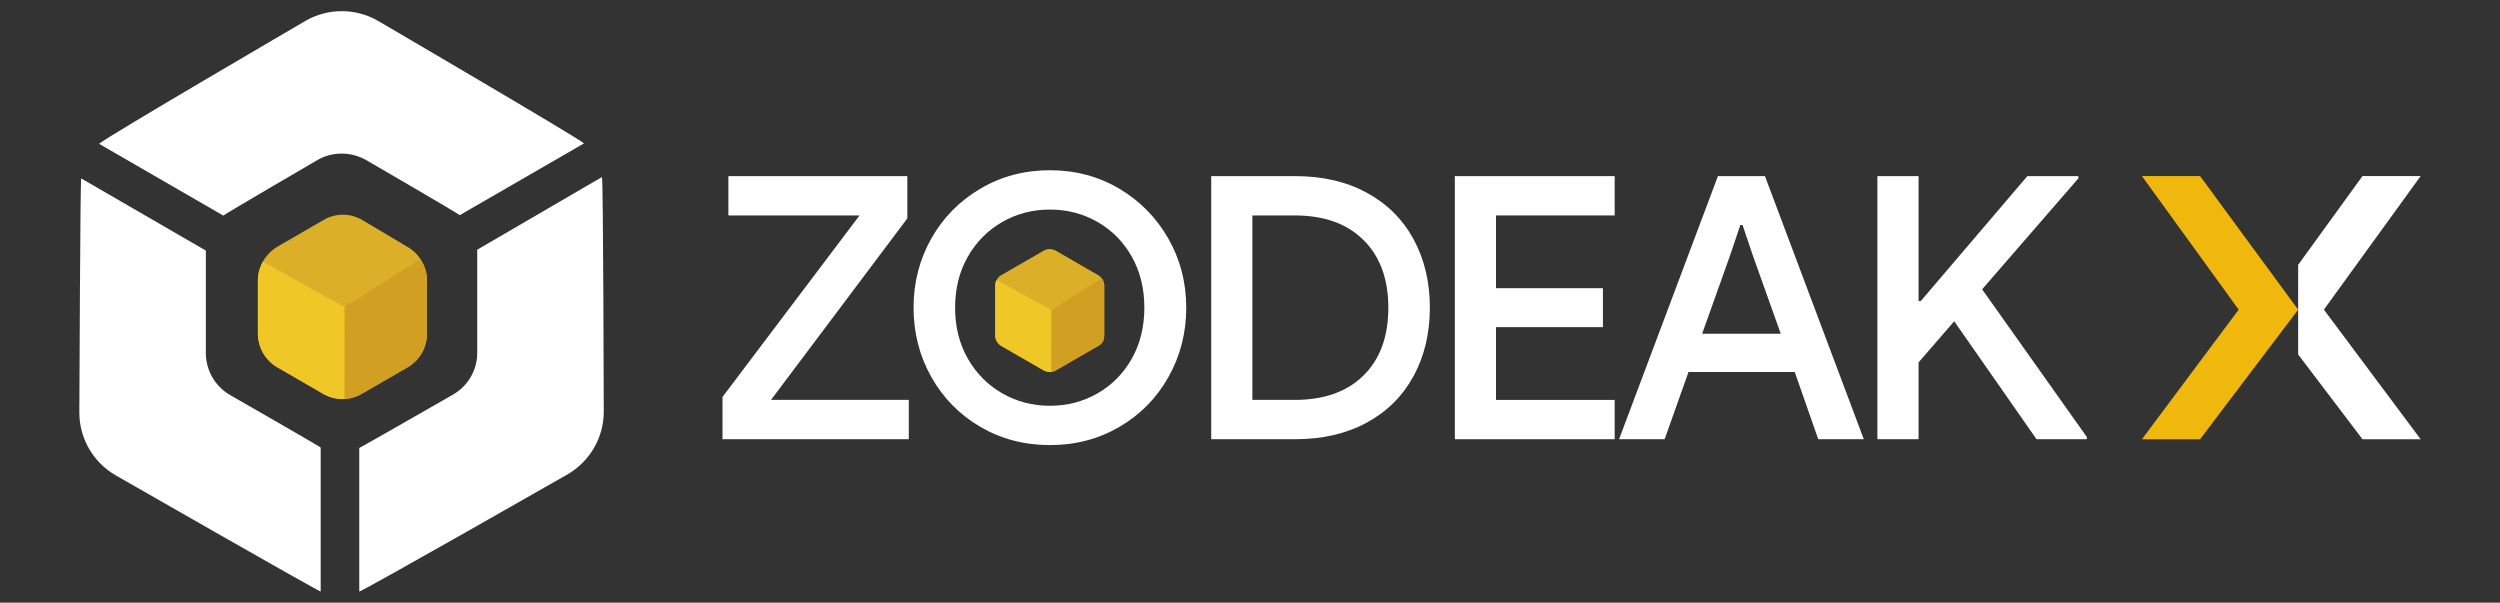 <?xml version="1.0" encoding="utf-8"?>
<!-- Generator: Adobe Illustrator 26.4.1, SVG Export Plug-In . SVG Version: 6.00 Build 0)  -->
<svg version="1.1" id="Layer_1" xmlns="http://www.w3.org/2000/svg" xmlns:xlink="http://www.w3.org/1999/xlink" x="0px" y="0px"
	 width="224px" height="54px" viewBox="0 0 224 54" enable-background="new 0 0 224 54" xml:space="preserve">
<rect x="0" y="0" width="224" height="54" fill="#333333" stroke="none"/>
<g>
	<g>
		<g>
			<path fill="#FFFFFF" d="M42.761,22.373c0,0.08,0,9.244,0,9.244c0,1.568-0.844,2.974-2.17,3.738c0,0-8.199,4.703-8.4,4.783V53
				c0.563-0.161,18.65-10.49,18.65-10.49c2.01-1.166,3.256-3.296,3.256-5.627c0,0-0.04-20.579-0.161-21.021L42.761,22.373z"/>
			<path fill="#FFFFFF" d="M20.614,35.395c-1.326-0.764-2.17-2.211-2.17-3.738c0,0,0-9.124,0-9.204L7.27,15.982
				c-0.08,0.442-0.161,20.981-0.161,20.981c0,2.331,1.246,4.461,3.256,5.627c0,0,17.886,10.249,18.368,10.41V40.098
				C28.613,39.977,20.614,35.395,20.614,35.395z"/>
			<path fill="#FFFFFF" d="M28.452,14.334c1.326-0.764,2.974-0.764,4.341,0c0,0,8.24,4.783,8.4,4.944l11.134-6.431
				C51.885,12.405,33.878,1.874,33.878,1.874c-2.01-1.166-4.502-1.166-6.511,0c0,0-18.047,10.531-18.489,11.013l11.134,6.431
				C20.172,19.157,28.452,14.334,28.452,14.334z"/>
		</g>
		<g>
			<g>
				<path id="SVGID_1_" fill="#DCAF28" d="M23.106,25.146v4.743c0,1.246,0.683,2.412,1.728,3.014l4.1,2.371
					c1.085,0.643,2.412,0.643,3.497,0l4.1-2.371c1.085-0.643,1.728-1.769,1.728-3.014v-4.743c0-1.246-0.683-2.412-1.728-3.014
					l-4.06-2.412c-1.085-0.643-2.412-0.643-3.497,0l-4.1,2.371C23.79,22.734,23.106,23.9,23.106,25.146z"/>
			</g>
			<g>
				<g>
					<g>
						<g>
							<defs>
								<path id="SVGID_00000017492547868014469120000007252470164388533167_" d="M23.106,25.146v4.743
									c0,1.246,0.683,2.412,1.728,3.014l4.1,2.371c1.085,0.643,2.412,0.643,3.497,0l4.1-2.371
									c1.085-0.643,1.728-1.769,1.728-3.014v-4.743c0-1.246-0.683-2.412-1.728-3.014l-4.06-2.412
									c-1.085-0.643-2.412-0.643-3.497,0l-4.1,2.371C23.79,22.734,23.106,23.9,23.106,25.146z"/>
							</defs>
							<clipPath id="SVGID_00000022534203819028548860000013423708825406069143_">
								<use xlink:href="#SVGID_00000017492547868014469120000007252470164388533167_"  overflow="visible"/>
							</clipPath>
							<polygon clip-path="url(#SVGID_00000022534203819028548860000013423708825406069143_)" fill="#D19F22" points="
								38.581,31.939 38.5,22.694 30.864,27.517 30.824,36.601 							"/>
						</g>
					</g>
				</g>
			</g>
			<g>
				<g>
					<g>
						<g>
							<defs>
								<path id="SVGID_00000033370305117856802910000011263222501400628142_" d="M23.106,25.146v4.743
									c0,1.246,0.683,2.412,1.728,3.014l4.1,2.371c1.085,0.643,2.412,0.643,3.497,0l4.1-2.371
									c1.085-0.643,1.728-1.769,1.728-3.014v-4.743c0-1.246-0.683-2.412-1.728-3.014l-4.06-2.412
									c-1.085-0.643-2.412-0.643-3.497,0l-4.1,2.371C23.79,22.734,23.106,23.9,23.106,25.146z"/>
							</defs>
							<clipPath id="SVGID_00000023281416693582004840000014965209704896949168_">
								<use xlink:href="#SVGID_00000033370305117856802910000011263222501400628142_"  overflow="visible"/>
							</clipPath>
							<polygon clip-path="url(#SVGID_00000023281416693582004840000014965209704896949168_)" fill="#EFC726" points="
								30.864,36.722 30.864,27.517 21.338,22.212 21.981,37.365 							"/>
						</g>
					</g>
				</g>
			</g>
		</g>
	</g>
	<g>
		<g>
			<g enable-background="new    ">
				<path fill="#FFFFFF" d="M64.736,35.567l12.28-16.264H65.263v-3.522h16.034v3.786L69.082,35.831h12.347v3.522H64.736V35.567z"/>
				<path fill="#FFFFFF" d="M87.849,38.251c-1.866-1.087-3.331-2.573-4.396-4.462c-1.065-1.887-1.597-3.961-1.597-6.222
					c0-2.26,0.532-4.329,1.597-6.206c1.064-1.877,2.529-3.363,4.396-4.461c1.865-1.098,3.939-1.646,6.223-1.646
					c2.282,0,4.351,0.549,6.206,1.646c1.854,1.098,3.32,2.584,4.396,4.461c1.075,1.877,1.613,3.946,1.613,6.206
					c0,2.261-0.533,4.335-1.597,6.222c-1.065,1.889-2.53,3.375-4.395,4.462c-1.866,1.086-3.94,1.629-6.223,1.629
					C91.789,39.88,89.714,39.337,87.849,38.251z M98.352,35.238c1.295-0.746,2.315-1.783,3.062-3.111
					c0.746-1.328,1.12-2.849,1.12-4.56c0-1.712-0.374-3.231-1.12-4.56c-0.747-1.328-1.767-2.365-3.062-3.111
					c-1.295-0.746-2.722-1.119-4.28-1.119c-1.559,0-2.985,0.373-4.28,1.119c-1.295,0.746-2.321,1.783-3.079,3.111
					c-0.757,1.328-1.136,2.848-1.136,4.56c0,1.711,0.379,3.232,1.136,4.56c0.757,1.328,1.783,2.365,3.079,3.111
					c1.295,0.746,2.721,1.119,4.28,1.119C95.63,36.357,97.056,35.984,98.352,35.238z"/>
				<path fill="#FFFFFF" d="M108.525,15.781h7.54c2.437,0,4.565,0.493,6.387,1.481c1.822,0.987,3.222,2.376,4.198,4.165
					s1.465,3.835,1.465,6.14c0,2.304-0.488,4.351-1.465,6.14s-2.376,3.177-4.198,4.165c-1.821,0.987-3.95,1.481-6.387,1.481h-7.54
					V15.781z M115.998,35.831c2.635,0,4.692-0.729,6.174-2.189s2.223-3.484,2.223-6.075c0-2.567-0.741-4.587-2.223-6.058
					s-3.539-2.206-6.174-2.206h-3.786v16.528H115.998z"/>
				<path fill="#FFFFFF" d="M130.354,15.781h14.321v3.522h-10.634v6.519h9.581v3.49h-9.581v6.52h10.634v3.522h-14.321V15.781z"/>
				<path fill="#FFFFFF" d="M153.927,15.781h4.214l8.856,23.573h-4.082l-2.107-6.025h-9.516l-2.14,6.025h-4.083L153.927,15.781z
					 M159.557,29.904l-2.503-7.012l-0.922-2.732h-0.197l-0.922,2.732l-2.502,7.012H159.557z"/>
				<path fill="#FFFFFF" d="M168.215,15.781h3.688v11.193h0.198l9.548-11.193h4.576v0.197l-8.626,9.943l9.383,13.235v0.197h-4.51
					l-7.375-10.568l-3.194,3.688v6.881h-3.688V15.781z"/>
			</g>
		</g>
		<polygon fill="#F0B80C" points="191.915,15.774 200.585,27.744 191.915,39.358 197.125,39.358 205.915,27.744 197.125,15.774 		
			"/>
		<polygon fill="#FFFFFF" points="216.891,15.774 208.221,27.744 216.891,39.358 211.681,39.358 205.915,31.761 205.915,23.728 
			211.681,15.774 		"/>
		<g>
			<g>
				<path id="XMLID_00000013180254159051989420000006177227242997694133_" fill="#DCAF28" d="M89.172,25.572v4.502
					c0,0.362,0.201,0.683,0.482,0.884l3.899,2.251c0.322,0.161,0.683,0.161,1.005,0l3.899-2.251
					c0.322-0.161,0.482-0.523,0.482-0.884v-4.502c0-0.362-0.201-0.683-0.482-0.884l-3.899-2.251c-0.322-0.161-0.683-0.161-1.005,0
					l-3.899,2.251C89.373,24.889,89.172,25.21,89.172,25.572z"/>
			</g>
			<g>
				<g>
					<g>
						<g>
							<defs>
								<path id="SVGID_00000033363562014532544480000003533074105480900793_" d="M89.172,25.572v4.502
									c0,0.362,0.201,0.683,0.482,0.884l3.899,2.251c0.322,0.161,0.683,0.161,1.005,0l3.899-2.251
									c0.322-0.161,0.482-0.523,0.482-0.884v-4.502c0-0.362-0.201-0.683-0.482-0.884l-3.899-2.251
									c-0.322-0.161-0.683-0.161-1.005,0l-3.899,2.251C89.373,24.889,89.172,25.21,89.172,25.572z"/>
							</defs>
							<clipPath id="SVGID_00000109721842196665687550000009684114897784753805_">
								<use xlink:href="#SVGID_00000033363562014532544480000003533074105480900793_"  overflow="visible"/>
							</clipPath>
							<polygon clip-path="url(#SVGID_00000109721842196665687550000009684114897784753805_)" fill="#D19F22" points="
								99.139,30.637 99.099,24.688 94.196,27.783 94.156,33.651 							"/>
						</g>
					</g>
				</g>
			</g>
			<g>
				<g>
					<g>
						<g>
							<defs>
								<path id="SVGID_00000094579603991956166160000002384816329668479410_" d="M89.172,25.572v4.502
									c0,0.362,0.201,0.683,0.482,0.884l3.899,2.251c0.322,0.161,0.683,0.161,1.005,0l3.899-2.251
									c0.322-0.161,0.482-0.523,0.482-0.884v-4.502c0-0.362-0.201-0.683-0.482-0.884l-3.899-2.251
									c-0.322-0.161-0.683-0.161-1.005,0l-3.899,2.251C89.373,24.889,89.172,25.21,89.172,25.572z"/>
							</defs>
							<clipPath id="SVGID_00000018932147324250987870000014695740449175855546_">
								<use xlink:href="#SVGID_00000094579603991956166160000002384816329668479410_"  overflow="visible"/>
							</clipPath>
							<polygon clip-path="url(#SVGID_00000018932147324250987870000014695740449175855546_)" fill="#EFC726" points="
								94.196,33.731 94.196,27.783 88.046,24.407 88.488,34.133 							"/>
						</g>
					</g>
				</g>
			</g>
		</g>
	</g>
</g>
</svg>
